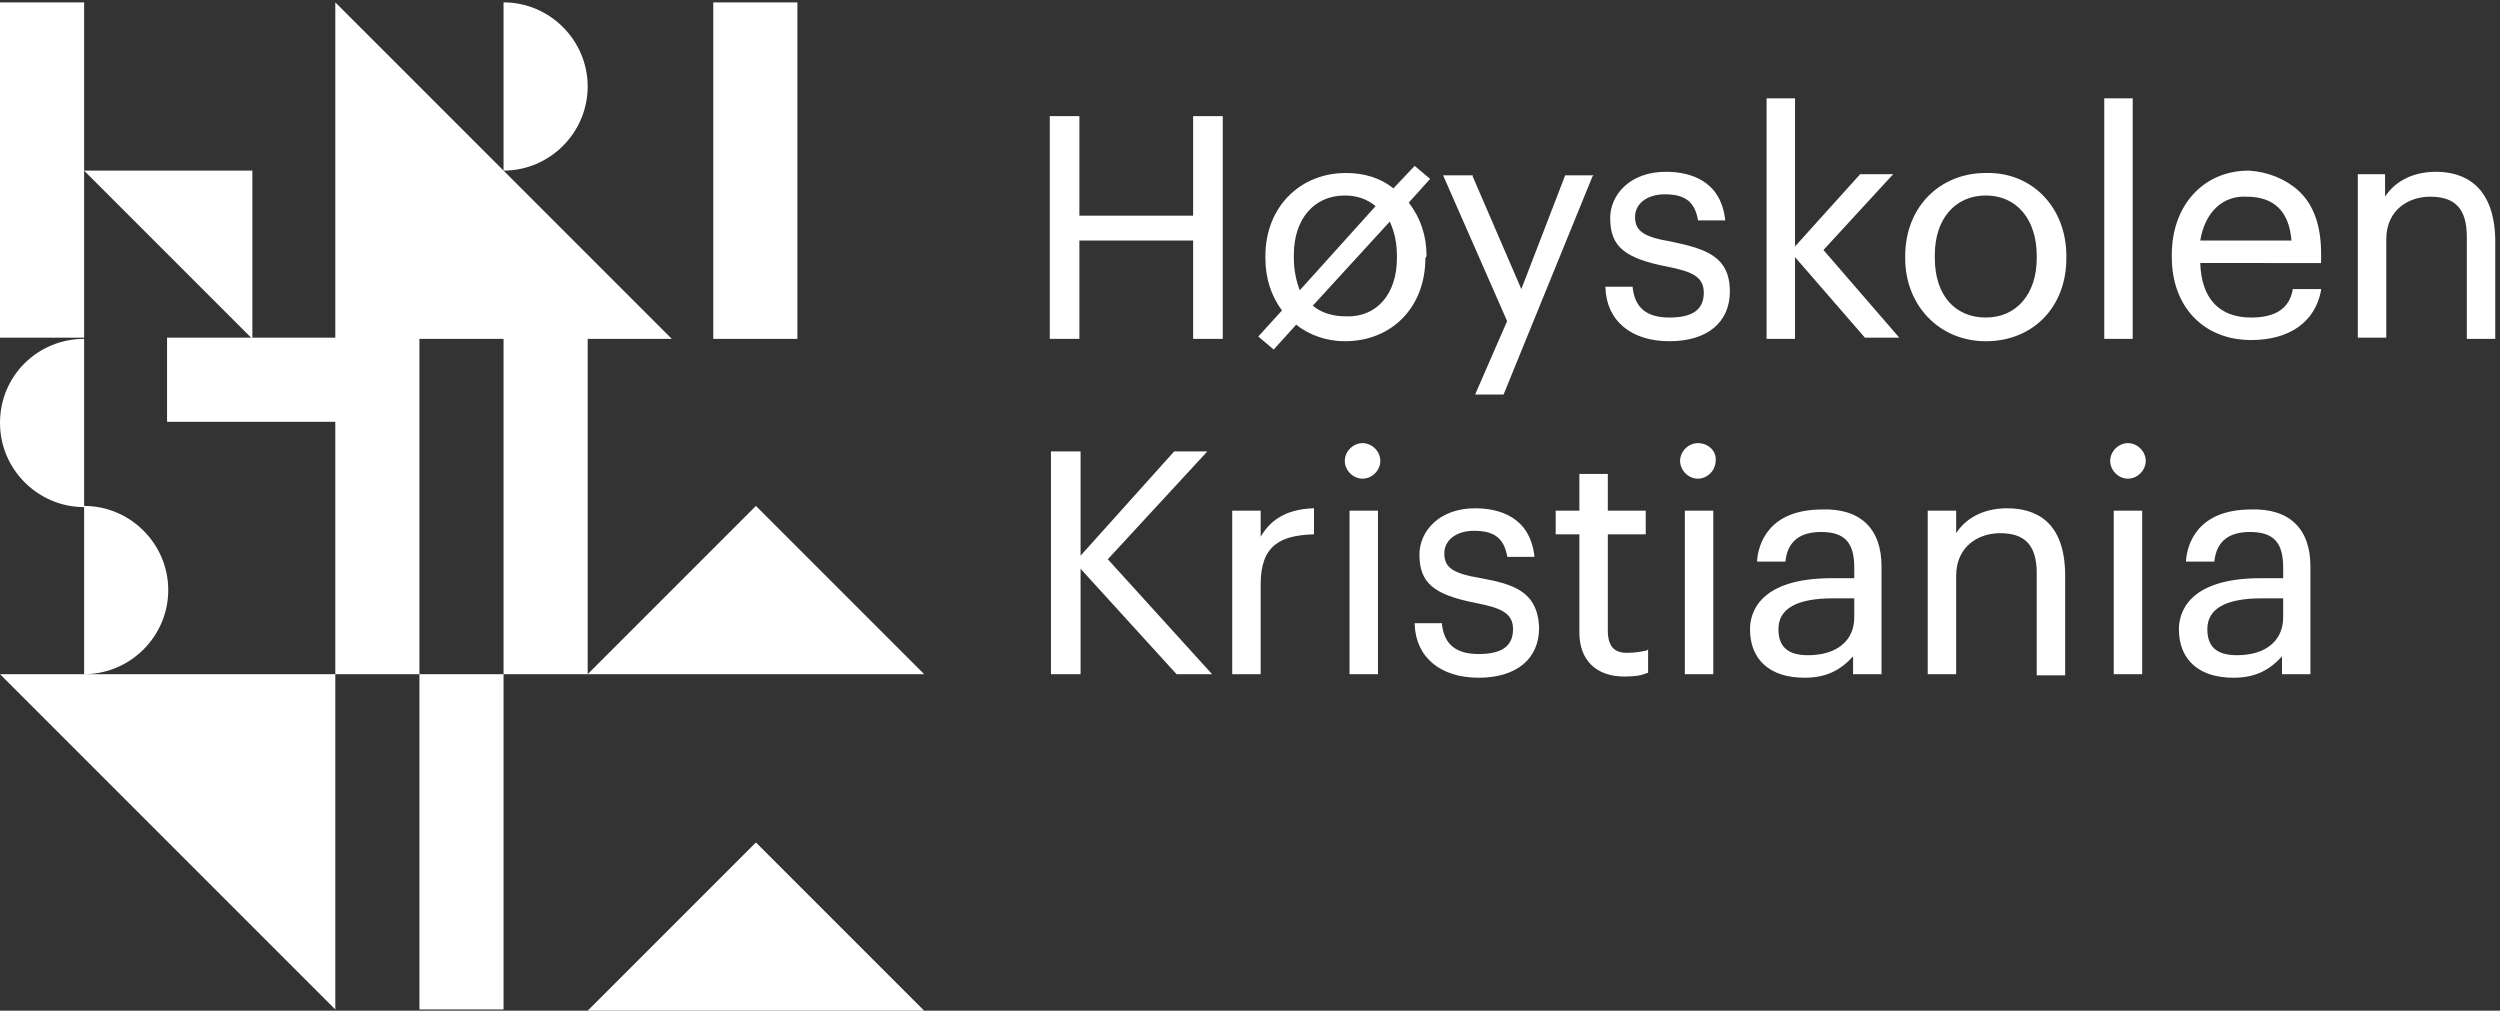 <?xml version="1.0" encoding="utf-8"?>
<!-- Generator: Adobe Illustrator 19.1.0, SVG Export Plug-In . SVG Version: 6.00 Build 0)  -->
<svg version="1.1" id="Layer_1" xmlns="http://www.w3.org/2000/svg" xmlns:xlink="http://www.w3.org/1999/xlink" x="0px" y="0px"
	 viewBox="-192 353.6 211 85.3" style="enable-background:new -192 353.6 211 85.3;" xml:space="preserve">
<rect x="-192" y="353.6" width="211" height="85.3" fill="#333333" stroke="none"/>
<style type="text/css">
	.st0{fill:#FFFFFF;}
</style>
<g>
	<path id="Logo_1_" class="st0" d="M-124.7,382.2h-7.1v-28.4h7.1V382.2z M-184.9,353.8h-7.1v28.3h7.1V368V353.8z M-170.7,368h-14.2
		l14.2,14.2V368z M-142.4,360.9c0-3.9-3.2-7.1-7.1-7.1V368C-145.6,368-142.4,364.8-142.4,360.9z M-192,389.3c0,3.9,3.2,7.1,7.1,7.1
		v-14.2C-188.8,382.2-192,385.3-192,389.3z M-177.8,403.4c0-3.9-3.2-7.1-7.1-7.1v14.2C-181,410.5-177.8,407.3-177.8,403.4z
		 M-142.4,410.5v-28.3h7.1l-28.4-28.4v28.3h-7.1h-7.1v7.1h14.2v21.3h7.1v-21.2v-7.1h7.1v28.3H-142.4z M-128.2,396.3l-14.2,14.2h28.4
		L-128.2,396.3z M-142.4,438.9h28.4l-14.2-14.2L-142.4,438.9z M-149.5,438.9v-28.4h-7.1v28.3h7.1V438.9z M-192,410.5l28.3,28.3
		v-28.3h-21.2H-192z M-91.3,363.4h2.5v18.8h-2.5v-8.3h-9.6v8.3h-2.5v-18.8h2.5v8.4h9.6V363.4z M-71.7,375.4c0,4.1-2.8,7-6.8,7
		c-1.5,0-3-0.5-4.1-1.4l-1.9,2.1l-1.3-1.1l2-2.2c-0.9-1.2-1.4-2.7-1.4-4.4v-0.2c0-4.1,2.9-7,6.8-7c1.5,0,2.9,0.4,4,1.3l1.8-1.9
		l1.3,1.1l-1.8,2c1,1.3,1.5,2.8,1.5,4.5L-71.7,375.4L-71.7,375.4z M-82.8,375.4c0,1,0.2,1.9,0.5,2.7l6.4-7.1
		c-0.7-0.6-1.6-0.9-2.6-0.9c-2.6,0-4.3,2-4.3,5V375.4z M-74.1,375.4v-0.2c0-1.1-0.2-2-0.6-2.9l-6.5,7.1c0.7,0.6,1.7,0.9,2.8,0.9
		C-75.8,380.4-74.1,378.4-74.1,375.4z M-67.5,386.9h2.4l7.5-18.4l0.1-0.1h-2.4l-3.7,9.6l-4.1-9.5v-0.1h-2.5l5.4,12.3L-67.5,386.9z
		 M-50.9,374L-50.9,374c-2.4-0.4-3.1-0.9-3.1-2.1c0-1.1,1-1.9,2.5-1.9c1.7,0,2.5,0.6,2.8,2.1v0.1h2.3v-0.1c-0.4-3.3-3-4-5-4
		c-3.1,0-4.7,2-4.7,3.9c0,2.4,1.2,3.4,4.8,4.1c2,0.4,3.1,0.8,3.1,2.2s-0.9,2.1-2.9,2.1c-1.9,0-2.9-0.8-3.1-2.5v-0.1h-2.3v0.1
		c0.1,2.8,2.2,4.5,5.4,4.5s5.1-1.6,5.1-4.2C-46,375.2-48.1,374.6-50.9,374z M-32.4,368.5l0.2-0.2H-35l-5.5,6.1v-12.5h-2.4v20.3h2.4
		v-6.9l5.9,6.8l0,0h2.9l-6.4-7.4L-32.4,368.5z M-17.6,375.2v0.2c0,4.1-2.8,7-6.8,7c-3.9,0-6.8-3-6.8-7v-0.2c0-4.1,2.9-7,6.8-7
		C-20.5,368.1-17.6,371.1-17.6,375.2z M-28.7,375.4c0,3.1,1.7,5,4.3,5s4.3-2,4.3-5v-0.2c0-3.1-1.7-5.1-4.3-5.1s-4.3,2-4.3,5V375.4z
		 M-12,361.9h-2.4v20.3h2.4V361.9z M2,369.7c1.3,1.2,1.9,3,1.9,5.3v0.8H-6.3c0.1,3,1.6,4.6,4.3,4.6c2.1,0,3.2-0.8,3.5-2.3V378h2.4
		v0.1c-0.5,2.7-2.7,4.2-5.9,4.2c-4,0-6.7-2.8-6.7-7v-0.2c0-4.2,2.7-7.1,6.5-7.1C-0.6,368.1,0.9,368.7,2,369.7z M-6.3,373.9h7.7
		c-0.2-2.5-1.5-3.7-3.8-3.7C-4.4,370.1-5.9,371.5-6.3,373.9z M13.6,368.1c-2.2,0-3.6,1-4.3,2.1v-1.9H7v13.8h2.4v-8.3
		c0-2.5,1.9-3.6,3.7-3.6c2.1,0,3.1,1,3.1,3.4v8.6h2.4v-8.4C18.5,369.1,15.8,368.1,13.6,368.1z M-90.1,391.7h-2.8l-7.9,8.8v-8.8h-2.5
		v18.8h2.5v-8.9l8.1,8.9l0,0h3l-8.8-9.7L-90.1,391.7z M-85.6,398.9v-2.2H-88v13.8h2.4v-7.6c0-3.3,1.7-4.1,4.4-4.2h0.1v-2.2h-0.1
		C-83.7,396.6-84.9,397.7-85.6,398.9z M-77,391c-0.8,0-1.5,0.7-1.5,1.5c0,0.8,0.7,1.5,1.5,1.5s1.5-0.7,1.5-1.5
		C-75.5,391.7-76.2,391-77,391z M-78.1,410.5h2.4v-13.8h-2.4V410.5z M-67,402.4L-67,402.4c-2.4-0.4-3.1-0.9-3.1-2.1
		c0-1.1,1-1.9,2.5-1.9c1.7,0,2.5,0.6,2.8,2.1v0.1h2.3v-0.1c-0.4-3.3-3-4-5-4c-3.1,0-4.7,2-4.7,3.9c0,2.4,1.2,3.4,4.8,4.1
		c2,0.4,3.1,0.8,3.1,2.2c0,1.4-0.9,2.1-2.9,2.1c-1.9,0-2.9-0.8-3.1-2.5v-0.1h-2.3v0.1c0.1,2.8,2.2,4.5,5.4,4.5
		c3.2,0,5.1-1.6,5.1-4.2C-62.2,403.5-64.3,402.9-67,402.4z M-54.7,408.7c-1.1,0-1.6-0.6-1.6-1.9v-8.1h3.2v-2h-3.2v-3.1h-2.4v3.1h-2
		v2h2v8.3c0,2.3,1.4,3.7,3.8,3.7c0.9,0,1.5-0.1,1.9-0.3h0.1v-2l-0.1,0.1C-53.5,408.6-54,408.7-54.7,408.7z M-49.8,410.5h2.4v-13.8
		h-2.4V410.5z M-48.7,391c-0.8,0-1.5,0.7-1.5,1.5c0,0.8,0.7,1.5,1.5,1.5s1.5-0.7,1.5-1.5C-47.1,391.7-47.8,391-48.7,391z
		 M-33.2,401.4v9.1h-2.4V409c-1.1,1.2-2.3,1.8-4.1,1.8c-2.9,0-4.6-1.5-4.6-4.1c0-1.3,0.7-4.3,6.9-4.3h1.9v-0.9c0-2.1-0.8-3-2.8-3
		c-1.8,0-2.8,0.8-3,2.4v0.1h-2.4v-0.1c0.1-1.3,0.9-4.3,5.5-4.3C-35,396.5-33.2,398.2-33.2,401.4z M-37.3,404.1
		c-3.1,0-4.6,0.9-4.6,2.6c0,1.5,0.8,2.2,2.5,2.2c2.4,0,3.9-1.2,3.9-3.2v-1.6H-37.3z M-22.6,396.5c-2.2,0-3.6,1-4.3,2.1v-1.9h-2.4
		v13.8h2.4v-8.3c0-2.5,1.9-3.6,3.7-3.6c2.1,0,3.1,1,3.1,3.4v8.6h2.4v-8.4C-17.7,397.5-20.3,396.5-22.6,396.5z M-13.6,410.5h2.4
		v-13.8h-2.4V410.5z M-12.4,391c-0.8,0-1.5,0.7-1.5,1.5c0,0.8,0.7,1.5,1.5,1.5s1.5-0.7,1.5-1.5C-10.9,391.7-11.6,391-12.4,391z
		 M3,401.4v9.1H0.6V409c-1.1,1.2-2.3,1.8-4.1,1.8c-2.9,0-4.6-1.5-4.6-4.1c0-1.3,0.7-4.3,6.9-4.3h1.9v-0.9c0-2.1-0.8-3-2.8-3
		c-1.8,0-2.8,0.8-3,2.4v0.1h-2.4v-0.1c0.1-1.3,0.9-4.3,5.5-4.3C1.2,396.5,3,398.2,3,401.4z M-1.1,404.1c-3.1,0-4.6,0.9-4.6,2.6
		c0,1.5,0.8,2.2,2.5,2.2c2.4,0,3.9-1.2,3.9-3.2v-1.6H-1.1z"/>
</g>
</svg>
